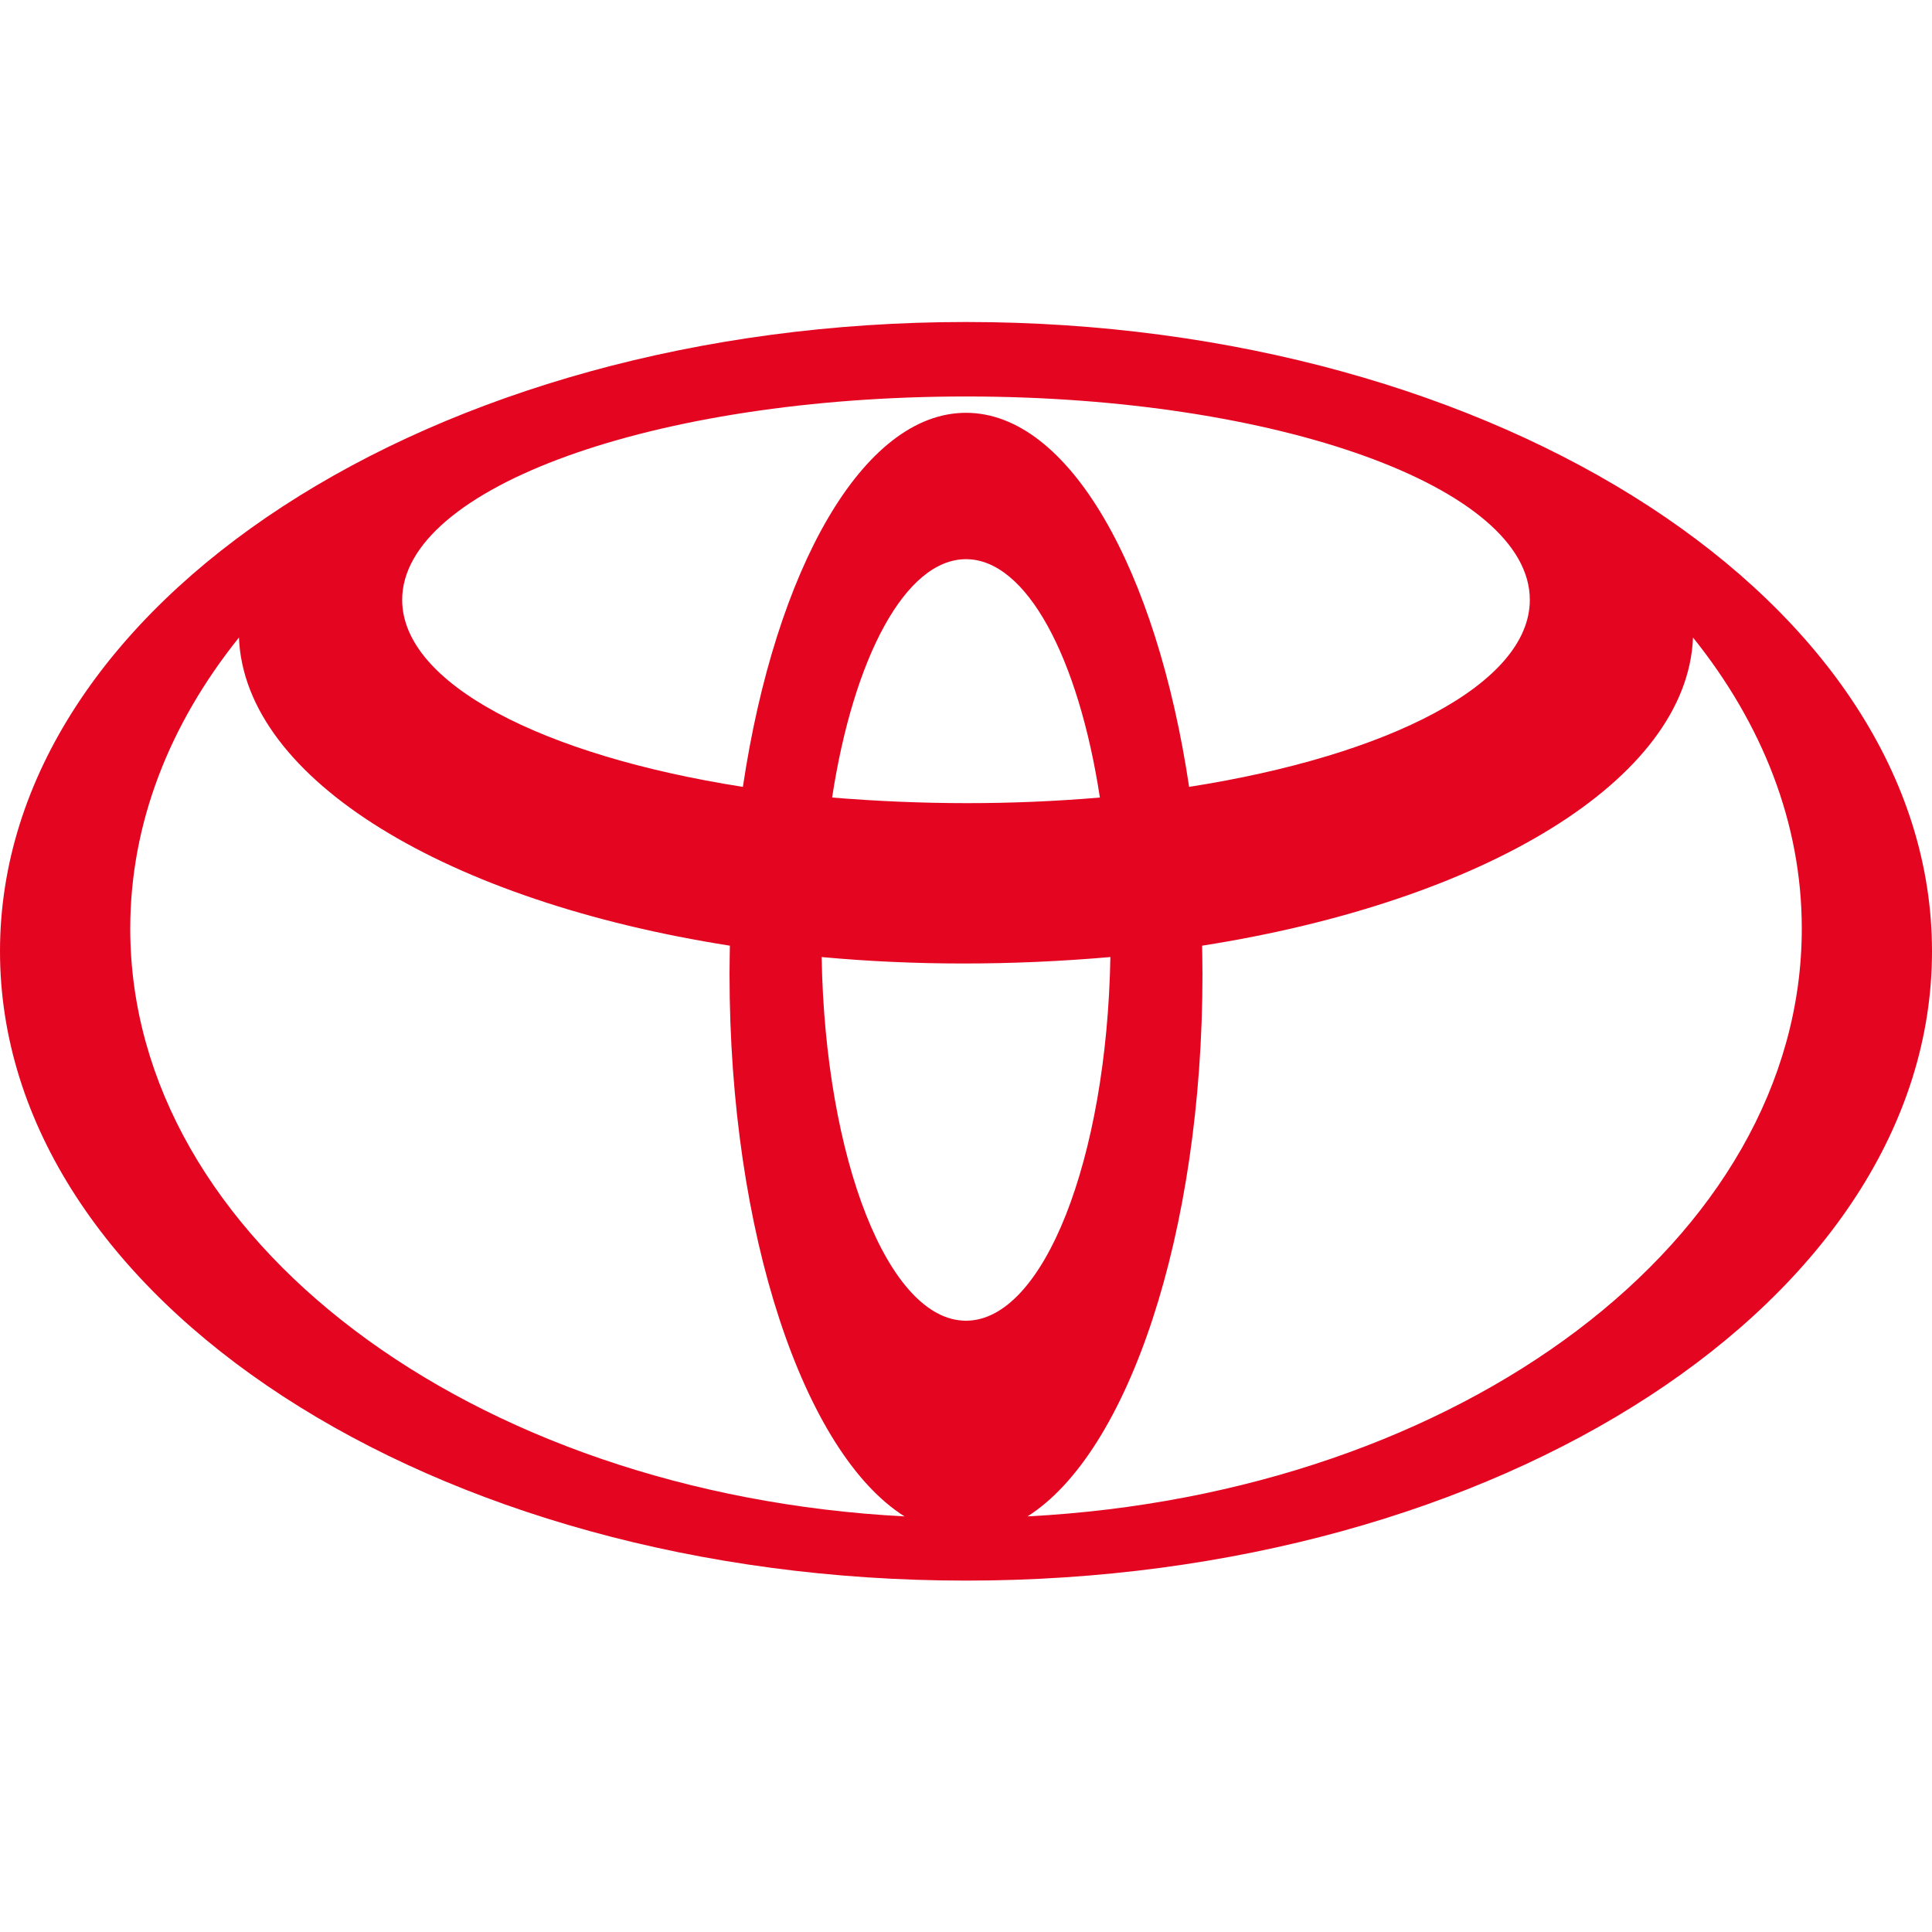 <svg width="60" height="60" viewBox="0 0 60 60" fill="none" xmlns="http://www.w3.org/2000/svg">
<path fill-rule="evenodd" clip-rule="evenodd" d="M22.656 30.248C22.656 29.951 22.667 29.369 22.667 29.369C13.918 27.996 7.596 24.228 7.421 19.799C5.268 22.485 4.045 25.562 4.045 28.84C4.045 38.485 14.633 46.389 28.091 47.093C24.974 45.128 22.656 38.327 22.656 30.248ZM0 29.543C0 18.751 13.431 10 30 10C46.569 10 60 18.751 60 29.543C60 40.336 46.568 49.087 30 49.087C13.431 49.087 0 40.336 0 29.543ZM36.929 24.437C43.153 23.463 47.51 21.229 47.51 18.629C47.51 15.139 39.67 12.313 30 12.313C20.329 12.313 12.49 15.139 12.49 18.629C12.49 21.229 16.846 23.463 23.071 24.437C24.081 17.673 26.802 12.82 30 12.82C33.199 12.82 35.919 17.672 36.929 24.437ZM31.909 47.093C45.366 46.389 55.956 38.485 55.956 28.839C55.956 25.562 54.732 22.485 52.578 19.799C52.403 24.228 46.083 27.996 37.333 29.369C37.333 29.369 37.344 29.951 37.344 30.247C37.344 38.327 35.025 45.127 31.909 47.093H31.909ZM34.158 24.768C33.494 20.429 31.883 17.366 30 17.366C28.117 17.366 26.507 20.429 25.842 24.768C28.651 24.999 31.42 25.002 34.158 24.768ZM25.517 29.722C25.627 36.005 27.591 41.016 30 41.016C32.408 41.016 34.372 36.005 34.484 29.722C31.406 29.989 28.401 29.989 25.517 29.722Z" fill="#E40521"/>
</svg>
